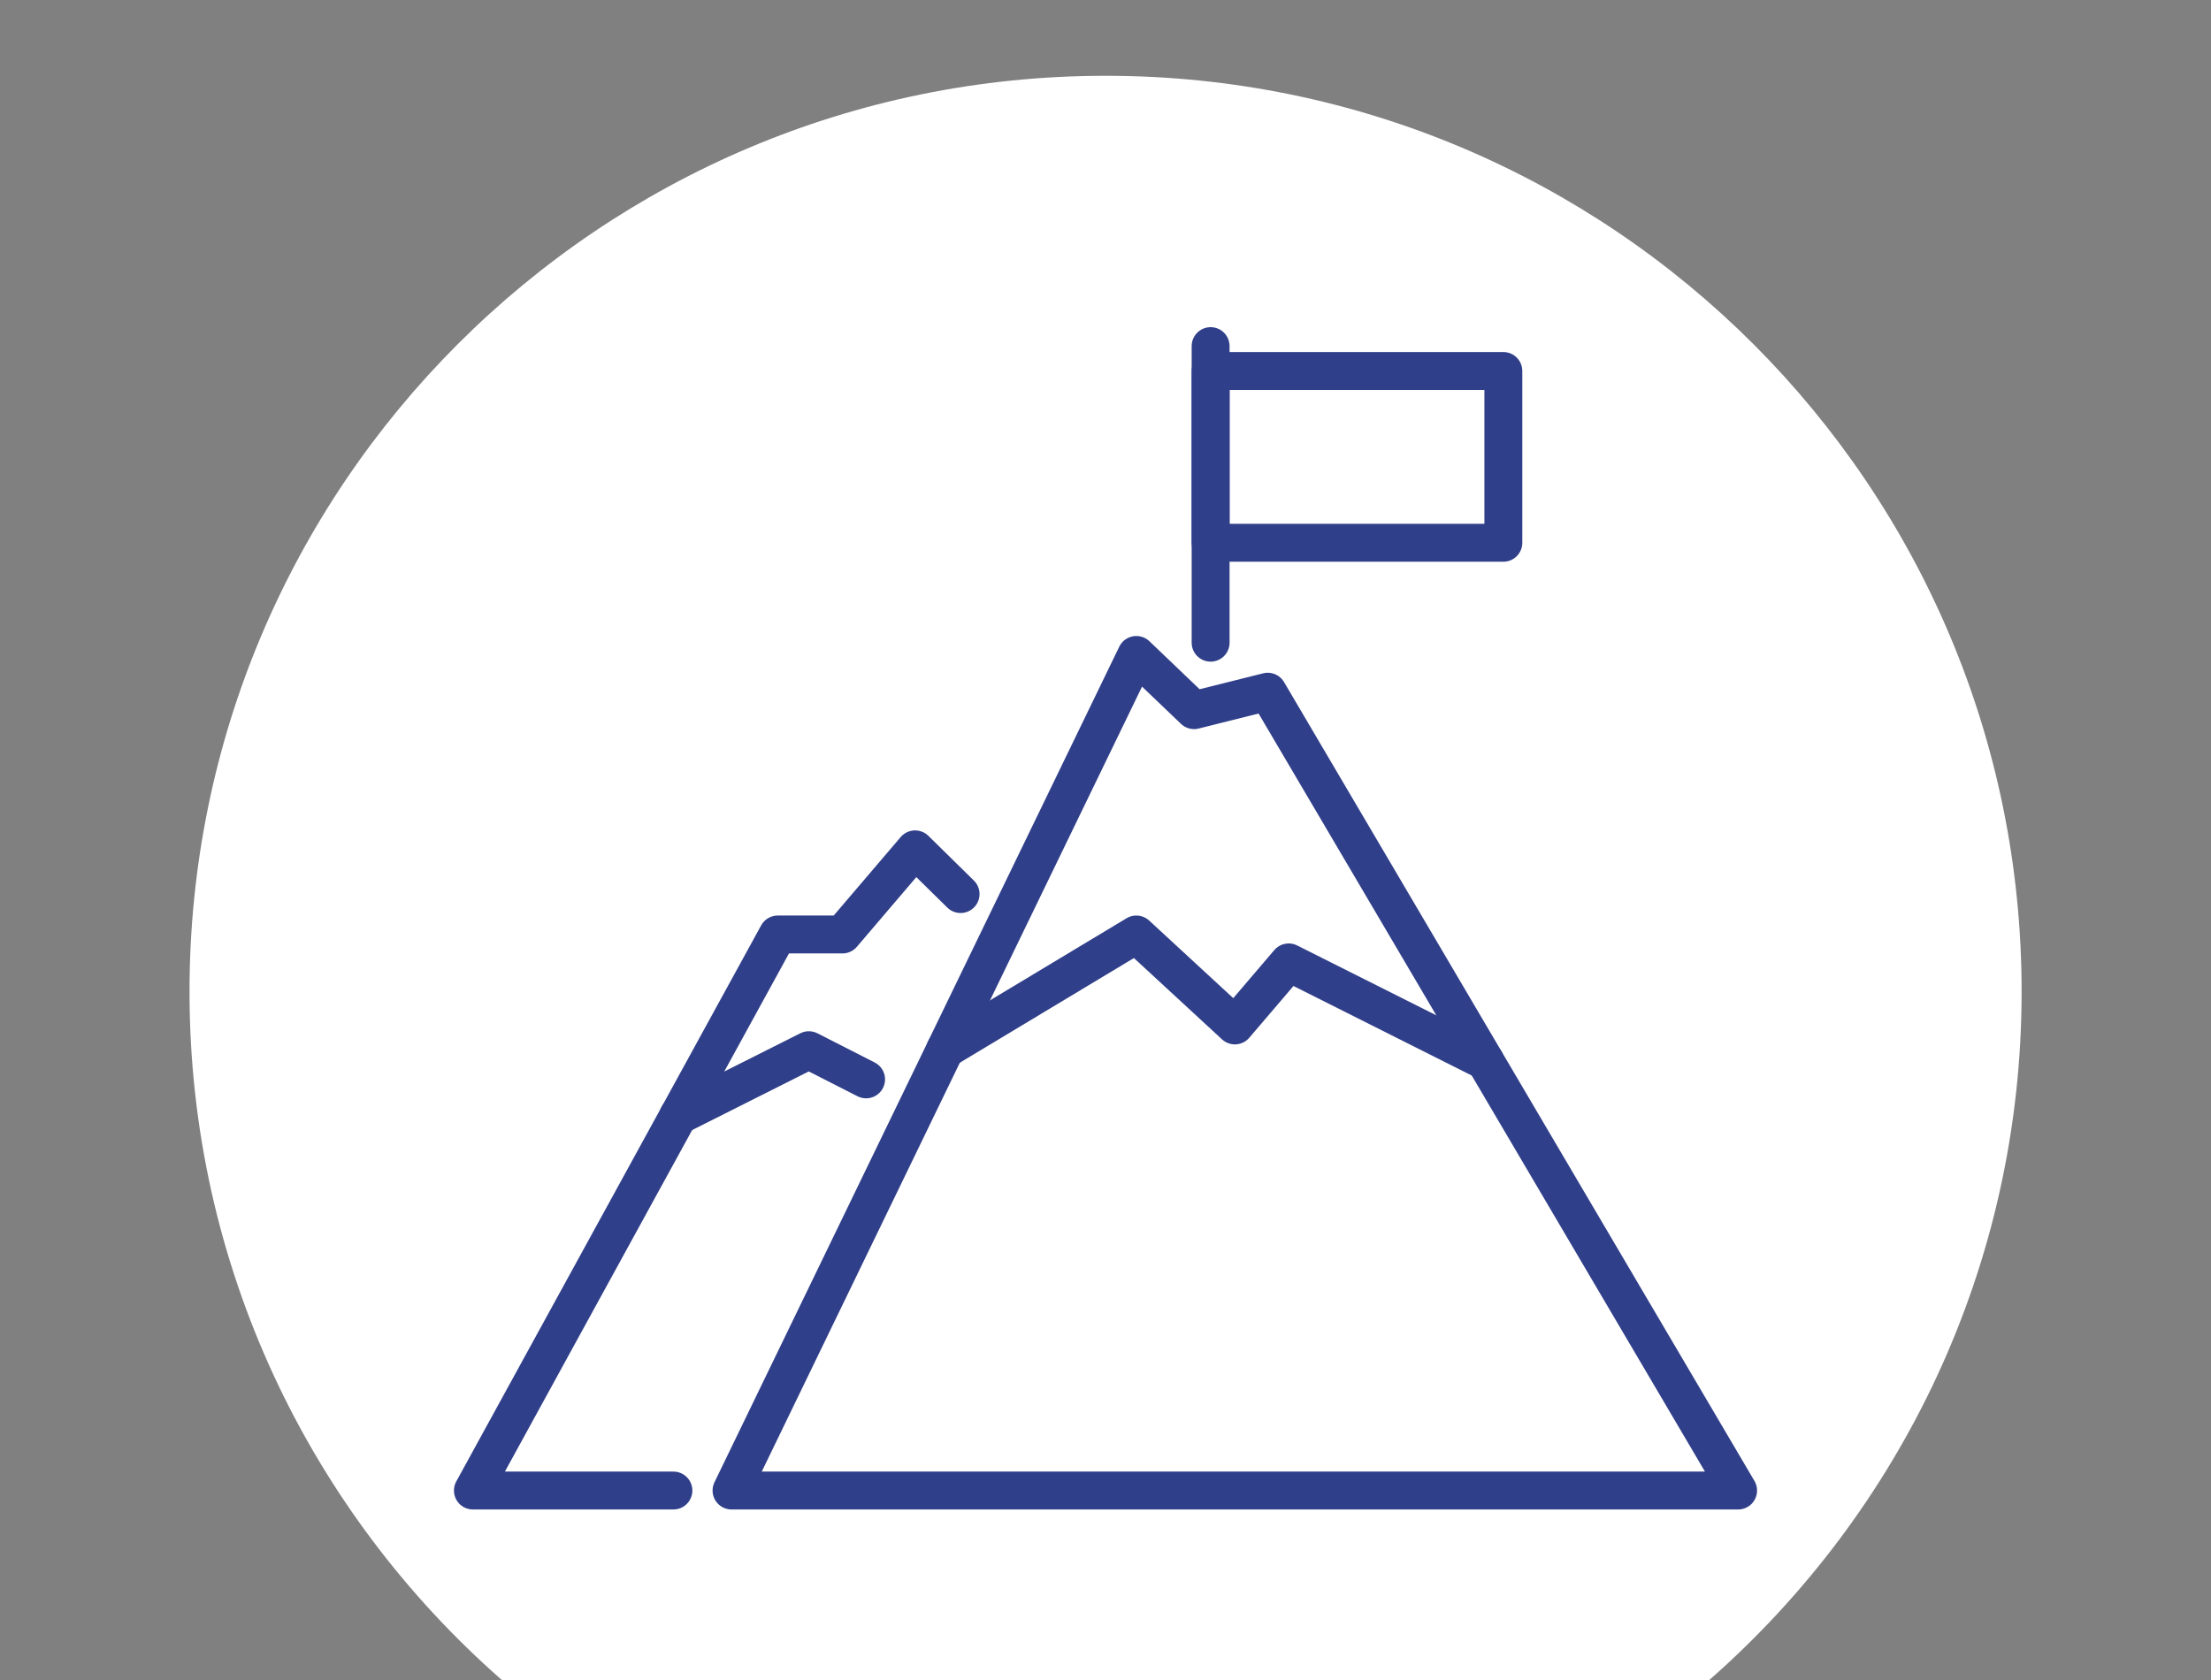 <?xml version="1.0" encoding="UTF-8"?>
<svg id="Layer_1" data-name="Layer 1" xmlns="http://www.w3.org/2000/svg" viewBox="0 0 175 133">
  <rect x="0" y="0" width="175" height="133" fill="#808080" stroke="none"/>
  <defs>
    <style>
      .cls-1 {
        fill: none;
        stroke: #303f89;
        stroke-linecap: round;
        stroke-linejoin: round;
        stroke-width: 3px;
      }

      .cls-2 {
        fill: #fff;
      }
    </style>
  </defs>
  <path class="cls-2" d="M39.72,133h95.57c15.14-13.29,24.72-32.77,24.72-54.5,0-40.04-32.46-72.5-72.5-72.5S15,38.46,15,78.5c0,21.73,9.57,41.21,24.72,54.5Z"/>
  <g>
    <polygon class="cls-1" points="57.9 118 75.79 81.06 89.94 51.85 94.51 56.22 100.34 54.76 137.57 118 57.9 118"/>
    <polyline class="cls-1" points="74.81 83.08 89.94 73.98 97.74 81.18 102 76.19 117.55 84"/>
    <polyline class="cls-1" points="76.03 70.78 72.43 67.24 66.68 73.98 61.56 73.98 37.43 118 53.3 118"/>
    <line class="cls-1" x1="95.82" y1="50.88" x2="95.82" y2="27.4"/>
    <rect class="cls-1" x="95.82" y="29.37" width="23.17" height="13.6"/>
    <polyline class="cls-1" points="53.68 88.34 64.02 83.14 68.55 85.45"/>
  </g>
</svg>